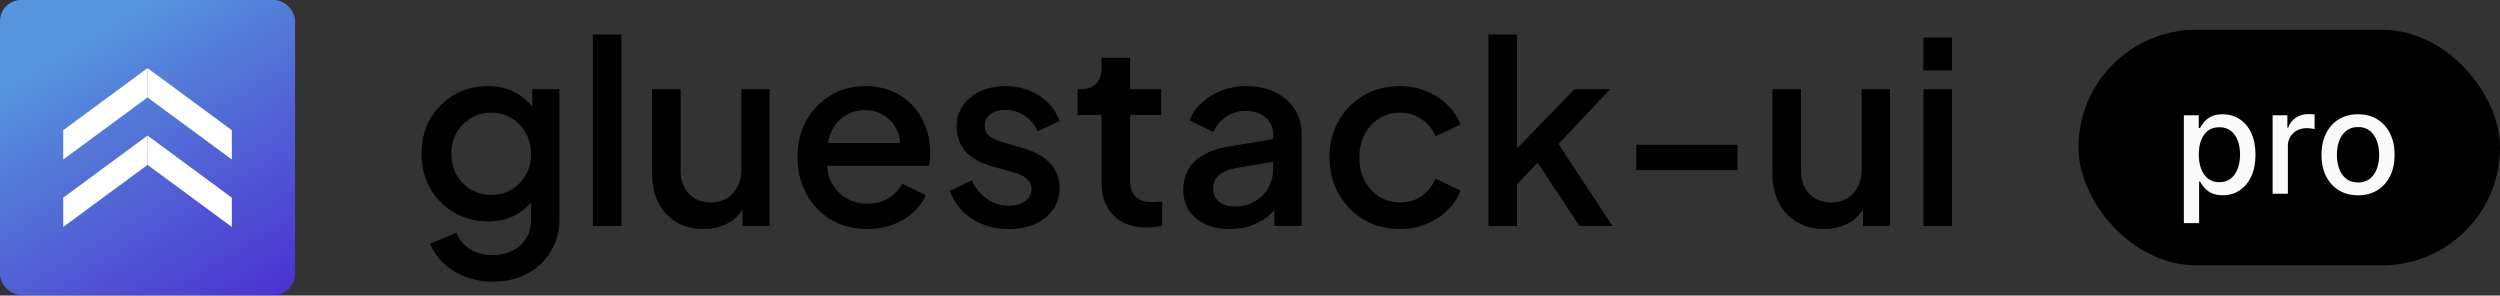 <svg width="203" height="24" viewBox="0 0 203 24" fill="none" xmlns="http://www.w3.org/2000/svg">
<rect x="0" y="0" width="203" height="24" fill="#333333" stroke="none"/>
<rect width="23.96" height="23.96" rx="1.711" fill="url(#paint0_linear_10711_78869)"/>
<path d="M5.134 10.573L11.98 5.53V7.91L5.134 12.953V10.573Z" fill="white"/>
<path d="M18.826 10.573L11.98 5.53V7.91L18.826 12.953V10.573Z" fill="white"/>
<path d="M5.134 16.051L11.98 11.008V13.388L5.134 18.43V16.051Z" fill="white"/>
<path d="M18.826 16.051L11.98 11.008V13.388L18.826 18.43V16.051Z" fill="white"/>
<path d="M40.041 22.868C39.233 22.868 38.487 22.738 37.803 22.477C37.118 22.217 36.529 21.855 36.036 21.389C35.543 20.937 35.174 20.403 34.927 19.787L37.063 18.904C37.255 19.424 37.604 19.855 38.111 20.198C38.631 20.54 39.267 20.711 40.021 20.711C40.609 20.711 41.136 20.595 41.602 20.362C42.068 20.143 42.437 19.814 42.711 19.376C42.985 18.952 43.122 18.438 43.122 17.836V15.33L43.532 15.803C43.149 16.515 42.615 17.055 41.931 17.425C41.26 17.795 40.5 17.98 39.651 17.98C38.624 17.98 37.7 17.74 36.878 17.261C36.057 16.782 35.407 16.125 34.927 15.289C34.462 14.454 34.229 13.516 34.229 12.476C34.229 11.421 34.462 10.483 34.927 9.662C35.407 8.841 36.05 8.19 36.858 7.711C37.666 7.232 38.59 6.992 39.63 6.992C40.479 6.992 41.232 7.177 41.889 7.547C42.56 7.903 43.108 8.423 43.532 9.108L43.224 9.683V7.239H45.422V17.836C45.422 18.794 45.189 19.65 44.724 20.403C44.272 21.17 43.642 21.772 42.834 22.21C42.026 22.649 41.095 22.868 40.041 22.868ZM39.918 15.823C40.534 15.823 41.082 15.68 41.561 15.392C42.04 15.091 42.417 14.694 42.691 14.201C42.978 13.694 43.122 13.126 43.122 12.496C43.122 11.866 42.978 11.298 42.691 10.792C42.403 10.285 42.02 9.888 41.54 9.6C41.061 9.299 40.52 9.149 39.918 9.149C39.288 9.149 38.727 9.299 38.234 9.6C37.741 9.888 37.351 10.285 37.063 10.792C36.789 11.284 36.652 11.853 36.652 12.496C36.652 13.112 36.789 13.674 37.063 14.18C37.351 14.687 37.741 15.091 38.234 15.392C38.727 15.68 39.288 15.823 39.918 15.823Z" fill="black"/>
<path d="M48.139 18.349V2.802H50.459V18.349H48.139Z" fill="black"/>
<path d="M57.136 18.596C56.301 18.596 55.569 18.411 54.939 18.041C54.309 17.658 53.816 17.131 53.46 16.46C53.118 15.775 52.947 14.988 52.947 14.098V7.239H55.267V13.893C55.267 14.399 55.37 14.844 55.575 15.228C55.781 15.611 56.068 15.912 56.438 16.131C56.808 16.337 57.232 16.439 57.711 16.439C58.204 16.439 58.636 16.33 59.005 16.111C59.375 15.892 59.663 15.584 59.868 15.187C60.087 14.79 60.196 14.324 60.196 13.79V7.239H62.497V18.349H60.299V16.172L60.546 16.46C60.285 17.145 59.854 17.672 59.252 18.041C58.649 18.411 57.944 18.596 57.136 18.596Z" fill="black"/>
<path d="M70.423 18.596C69.314 18.596 68.328 18.343 67.465 17.836C66.617 17.316 65.953 16.617 65.473 15.741C64.994 14.851 64.754 13.858 64.754 12.763C64.754 11.64 64.994 10.648 65.473 9.785C65.966 8.923 66.623 8.245 67.445 7.752C68.266 7.245 69.197 6.992 70.238 6.992C71.073 6.992 71.819 7.136 72.477 7.423C73.134 7.711 73.688 8.108 74.14 8.615C74.592 9.108 74.934 9.676 75.167 10.319C75.413 10.963 75.537 11.647 75.537 12.373C75.537 12.551 75.53 12.736 75.516 12.928C75.502 13.119 75.475 13.297 75.434 13.461H66.582V11.613H74.12L73.011 12.455C73.147 11.784 73.1 11.189 72.867 10.668C72.648 10.134 72.305 9.717 71.84 9.416C71.388 9.101 70.854 8.943 70.238 8.943C69.622 8.943 69.074 9.101 68.595 9.416C68.116 9.717 67.746 10.155 67.486 10.73C67.226 11.291 67.123 11.976 67.178 12.784C67.109 13.537 67.212 14.194 67.486 14.755C67.773 15.317 68.171 15.755 68.677 16.07C69.197 16.385 69.786 16.542 70.443 16.542C71.114 16.542 71.683 16.392 72.148 16.09C72.627 15.789 73.004 15.399 73.278 14.92L75.167 15.844C74.948 16.364 74.606 16.837 74.14 17.261C73.688 17.672 73.141 18 72.497 18.247C71.867 18.48 71.176 18.596 70.423 18.596Z" fill="black"/>
<path d="M81.909 18.596C80.773 18.596 79.773 18.315 78.911 17.754C78.062 17.192 77.466 16.439 77.124 15.495L78.911 14.653C79.212 15.283 79.623 15.782 80.143 16.152C80.677 16.521 81.266 16.706 81.909 16.706C82.457 16.706 82.902 16.583 83.244 16.337C83.586 16.09 83.757 15.755 83.757 15.33C83.757 15.056 83.682 14.838 83.531 14.673C83.381 14.495 83.189 14.351 82.957 14.242C82.737 14.132 82.511 14.05 82.279 13.995L80.533 13.502C79.575 13.229 78.856 12.818 78.377 12.27C77.911 11.709 77.678 11.059 77.678 10.319C77.678 9.648 77.85 9.066 78.192 8.574C78.534 8.067 79.007 7.677 79.609 7.403C80.211 7.129 80.889 6.992 81.642 6.992C82.655 6.992 83.559 7.245 84.353 7.752C85.147 8.245 85.709 8.936 86.037 9.826L84.25 10.668C84.031 10.134 83.682 9.71 83.203 9.395C82.737 9.08 82.21 8.923 81.622 8.923C81.115 8.923 80.711 9.046 80.41 9.292C80.109 9.525 79.958 9.833 79.958 10.216C79.958 10.477 80.026 10.696 80.163 10.874C80.3 11.038 80.478 11.175 80.697 11.284C80.916 11.38 81.142 11.463 81.375 11.531L83.182 12.065C84.1 12.325 84.805 12.736 85.298 13.297C85.791 13.845 86.037 14.502 86.037 15.269C86.037 15.926 85.859 16.508 85.503 17.014C85.161 17.507 84.682 17.898 84.066 18.185C83.449 18.459 82.731 18.596 81.909 18.596Z" fill="black"/>
<path d="M93.117 18.473C91.953 18.473 91.049 18.144 90.406 17.487C89.762 16.83 89.441 15.905 89.441 14.714V9.333H87.49V7.239H87.798C88.318 7.239 88.722 7.088 89.009 6.787C89.297 6.486 89.441 6.075 89.441 5.555V4.692H91.761V7.239H94.287V9.333H91.761V14.612C91.761 14.995 91.823 15.323 91.946 15.597C92.069 15.857 92.268 16.063 92.542 16.213C92.816 16.35 93.172 16.419 93.61 16.419C93.719 16.419 93.843 16.412 93.979 16.398C94.116 16.385 94.246 16.371 94.37 16.357V18.349C94.178 18.377 93.966 18.404 93.733 18.431C93.5 18.459 93.295 18.473 93.117 18.473Z" fill="black"/>
<path d="M99.861 18.596C99.108 18.596 98.444 18.466 97.869 18.206C97.308 17.932 96.87 17.562 96.555 17.097C96.24 16.617 96.082 16.056 96.082 15.412C96.082 14.81 96.212 14.269 96.472 13.79C96.746 13.311 97.164 12.907 97.725 12.578C98.287 12.25 98.992 12.017 99.841 11.88L103.702 11.243V13.071L100.292 13.667C99.676 13.776 99.225 13.975 98.937 14.262C98.649 14.536 98.506 14.892 98.506 15.33C98.506 15.755 98.663 16.104 98.978 16.378C99.307 16.638 99.724 16.768 100.231 16.768C100.861 16.768 101.408 16.631 101.874 16.357C102.353 16.083 102.723 15.721 102.983 15.269C103.243 14.803 103.373 14.29 103.373 13.728V10.874C103.373 10.326 103.168 9.881 102.757 9.539C102.36 9.183 101.826 9.005 101.155 9.005C100.539 9.005 99.998 9.169 99.532 9.498C99.081 9.813 98.745 10.223 98.526 10.73L96.596 9.765C96.801 9.217 97.136 8.738 97.602 8.327C98.067 7.903 98.608 7.574 99.225 7.341C99.854 7.109 100.518 6.992 101.217 6.992C102.093 6.992 102.866 7.156 103.537 7.485C104.222 7.814 104.749 8.272 105.119 8.861C105.502 9.436 105.694 10.107 105.694 10.874V18.349H103.476V16.337L103.948 16.398C103.688 16.85 103.352 17.24 102.942 17.569C102.545 17.898 102.086 18.151 101.566 18.329C101.059 18.507 100.491 18.596 99.861 18.596Z" fill="black"/>
<path d="M113.685 18.596C112.576 18.596 111.591 18.343 110.728 17.836C109.879 17.316 109.201 16.617 108.695 15.741C108.202 14.865 107.955 13.872 107.955 12.763C107.955 11.668 108.202 10.682 108.695 9.806C109.188 8.93 109.865 8.245 110.728 7.752C111.591 7.245 112.576 6.992 113.685 6.992C114.438 6.992 115.144 7.129 115.801 7.403C116.458 7.663 117.026 8.026 117.505 8.491C117.998 8.957 118.361 9.498 118.594 10.114L116.561 11.059C116.328 10.483 115.951 10.025 115.431 9.683C114.925 9.327 114.343 9.149 113.685 9.149C113.056 9.149 112.487 9.306 111.981 9.621C111.488 9.922 111.098 10.353 110.81 10.915C110.523 11.463 110.379 12.085 110.379 12.784C110.379 13.482 110.523 14.112 110.81 14.673C111.098 15.221 111.488 15.652 111.981 15.967C112.487 16.282 113.056 16.439 113.685 16.439C114.356 16.439 114.938 16.268 115.431 15.926C115.938 15.57 116.314 15.098 116.561 14.509L118.594 15.474C118.375 16.063 118.019 16.597 117.526 17.076C117.047 17.542 116.479 17.911 115.821 18.185C115.164 18.459 114.452 18.596 113.685 18.596Z" fill="black"/>
<path d="M120.862 18.349V2.802H123.183V13.215L122.279 12.989L127.845 7.239H130.741L126.551 11.695L130.926 18.349H128.256L124.354 12.455L125.73 12.27L122.444 15.762L123.183 14.221V18.349H120.862Z" fill="black"/>
<path d="M132.864 13.811V11.757H141.079V13.811H132.864Z" fill="black"/>
<path d="M148.111 18.596C147.276 18.596 146.543 18.411 145.914 18.041C145.284 17.658 144.791 17.131 144.435 16.46C144.093 15.775 143.921 14.988 143.921 14.098V7.239H146.242V13.893C146.242 14.399 146.345 14.844 146.55 15.228C146.756 15.611 147.043 15.912 147.413 16.131C147.783 16.337 148.207 16.439 148.686 16.439C149.179 16.439 149.61 16.33 149.98 16.111C150.35 15.892 150.637 15.584 150.843 15.187C151.062 14.79 151.171 14.324 151.171 13.79V7.239H153.471V18.349H151.274V16.172L151.52 16.46C151.26 17.145 150.829 17.672 150.226 18.041C149.624 18.411 148.919 18.596 148.111 18.596Z" fill="black"/>
<path d="M156.181 18.349V7.239H158.502V18.349H156.181ZM156.181 5.719V3.049H158.502V5.719H156.181Z" fill="black"/>
<rect x="168.771" y="2.419" width="34.229" height="19.123" rx="9.562" fill="black"/>
<path d="M177.328 18.119V9.361H178.539V10.393H178.642C178.714 10.261 178.818 10.107 178.953 9.933C179.089 9.759 179.277 9.607 179.517 9.477C179.758 9.344 180.076 9.278 180.471 9.278C180.985 9.278 181.444 9.408 181.848 9.667C182.252 9.927 182.568 10.302 182.798 10.791C183.03 11.281 183.146 11.87 183.146 12.558C183.146 13.246 183.031 13.837 182.802 14.329C182.573 14.818 182.257 15.196 181.856 15.461C181.456 15.724 180.998 15.855 180.484 15.855C180.097 15.855 179.78 15.79 179.534 15.66C179.291 15.53 179.1 15.378 178.962 15.204C178.823 15.03 178.717 14.875 178.642 14.739H178.568V18.119H177.328ZM178.543 12.546C178.543 12.993 178.608 13.386 178.738 13.723C178.868 14.061 179.056 14.325 179.302 14.515C179.548 14.704 179.849 14.797 180.206 14.797C180.576 14.797 180.886 14.699 181.135 14.503C181.384 14.304 181.572 14.034 181.699 13.694C181.829 13.354 181.894 12.971 181.894 12.546C181.894 12.125 181.83 11.748 181.703 11.413C181.579 11.079 181.391 10.815 181.139 10.621C180.89 10.428 180.579 10.331 180.206 10.331C179.846 10.331 179.542 10.424 179.293 10.609C179.047 10.794 178.861 11.053 178.734 11.384C178.606 11.716 178.543 12.103 178.543 12.546Z" fill="#FAFAFA"/>
<path d="M184.536 15.731V12.546V9.361H185.734V10.372H185.8C185.917 10.03 186.121 9.76 186.414 9.564C186.71 9.365 187.045 9.265 187.418 9.265C187.495 9.265 187.587 9.268 187.692 9.273C187.799 9.279 187.884 9.286 187.945 9.294V10.48C187.895 10.466 187.806 10.451 187.679 10.435C187.552 10.415 187.425 10.406 187.298 10.406C187.005 10.406 186.743 10.468 186.514 10.592C186.287 10.714 186.107 10.884 185.975 11.102C185.842 11.318 185.776 11.564 185.776 11.841V15.731H184.536Z" fill="#FAFAFA"/>
<path d="M191.473 15.859C190.876 15.859 190.354 15.722 189.909 15.449C189.464 15.175 189.119 14.792 188.872 14.3C188.626 13.808 188.503 13.233 188.503 12.575C188.503 11.914 188.626 11.336 188.872 10.841C189.119 10.346 189.464 9.962 189.909 9.688C190.354 9.414 190.876 9.278 191.473 9.278C192.07 9.278 192.591 9.414 193.036 9.688C193.481 9.962 193.827 10.346 194.073 10.841C194.319 11.336 194.442 11.914 194.442 12.575C194.442 13.233 194.319 13.808 194.073 14.3C193.827 14.792 193.481 15.175 193.036 15.449C192.591 15.722 192.07 15.859 191.473 15.859ZM191.477 14.818C191.864 14.818 192.185 14.716 192.439 14.511C192.693 14.307 192.881 14.034 193.003 13.694C193.128 13.354 193.19 12.98 193.19 12.57C193.19 12.164 193.128 11.791 193.003 11.451C192.881 11.108 192.693 10.833 192.439 10.625C192.185 10.418 191.864 10.314 191.477 10.314C191.087 10.314 190.764 10.418 190.507 10.625C190.252 10.833 190.063 11.108 189.938 11.451C189.817 11.791 189.756 12.164 189.756 12.57C189.756 12.98 189.817 13.354 189.938 13.694C190.063 14.034 190.252 14.307 190.507 14.511C190.764 14.716 191.087 14.818 191.477 14.818Z" fill="#FAFAFA"/>
<defs>
<linearGradient id="paint0_linear_10711_78869" x1="11.98" y1="0" x2="27.273" y2="25.37" gradientUnits="userSpaceOnUse">
<stop stop-color="#5695DB"/>
<stop offset="1" stop-color="#4A25CF"/>
</linearGradient>
</defs>
</svg>
